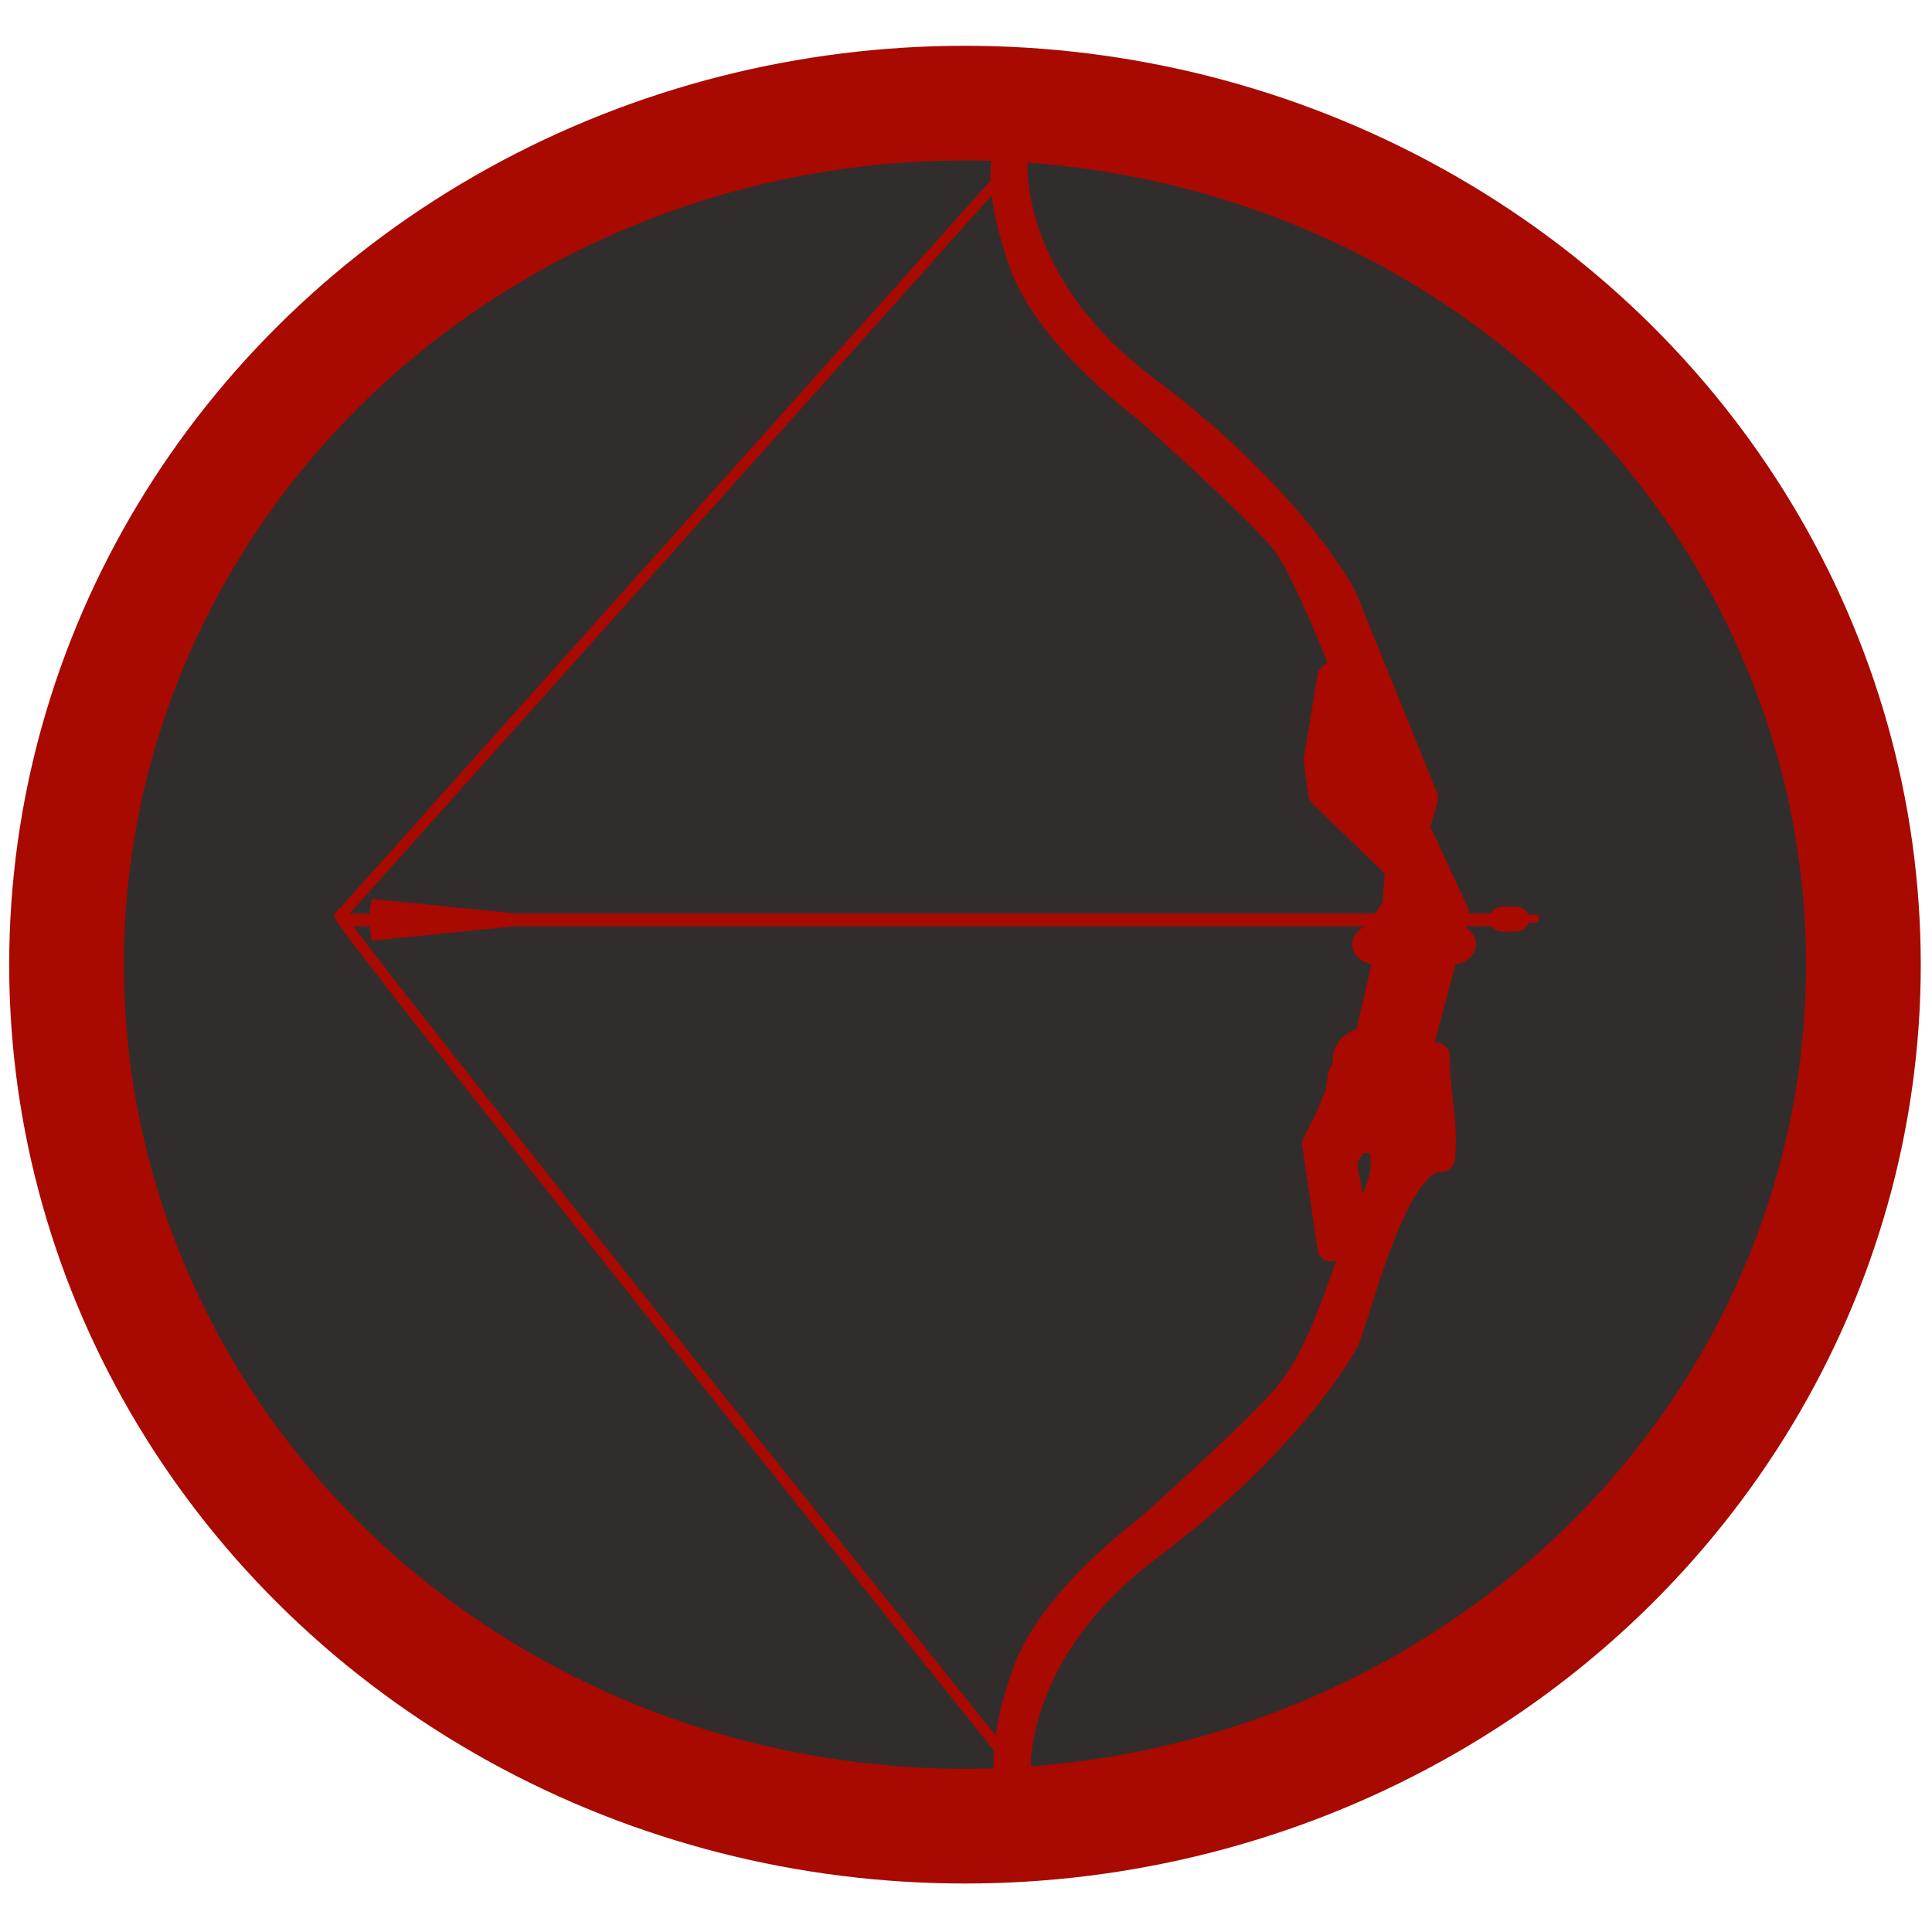 <svg overflow="visible" viewBox="0 0 512 512" xml:space="preserve" xmlns="http://www.w3.org/2000/svg"><g stroke="#a80900" class="stroke-000000"><ellipse cx="255.731" cy="255.643" fill="#312d2d" rx="238.093" ry="228.309" stroke-width="30.399" class="fill-ffffff"></ellipse><path d="m267.133 470.456 2.446-.349s-2.446-32.161 35.038-60.174c37.477-28.003 51.738-53.938 52.151-54.988 3.644-9.229 12.98-48.545 25.229-47.931 1.077-9.112-1.509-18.078-1.345-27.179-3.618 4.297-9.941 6.123-13.301 10.728-2.772 3.801.374 16.109-.87 21.164-1.331 5.418-4.58 11.528-6.604 16.851-5.104 13.451-9.82 30.834-19.403 41.932-8.966 10.372-36.263 34.582-36.263 34.582s-25.261 18.677-32.189 37.698c-6.926 19.018-4.889 27.666-4.889 27.666zM266.326 42.661l2.444.347s-2.444 32.161 35.039 60.174c37.487 28.012 51.746 53.949 52.152 54.985.409 1.04 21.596 53.261 21.596 53.261l-2.444 8.645-8.15-13.833s-18.335-53.258-27.299-63.633c-8.964-10.374-36.264-34.584-36.264-34.584s-25.259-18.676-32.187-37.695c-6.925-19.023-4.887-27.667-4.887-27.667z" stroke-linecap="round" stroke-linejoin="round" stroke-width="7.122" fill="#a80900" class="fill-000000"></path><path stroke-linecap="round" stroke-linejoin="round" stroke-width="7.122" d="m355.556 177.189-2.853 2.075-3.666 22.133 1.221 8.992 20.371 19.714-.813 10.373-3.259 4.843-.818 2.42 2.854 1.383-6.929 30.086-6.108 5.534-.817 5.188-2.852 6.917-3.259 6.225 4.075 27.668 5.296-11.413-2.037-11.759 3.261-5.534h10.593l4.888-5.187.409-6.917 1.63-14.525 8.961-33.546-8.961-19.365-9.78-16.254-9.779-3.763 2.445-13.834z" fill="#a80900" class="fill-000000"></path><path d="M397.997 243.796c0 .723-.917 1.311-2.053 1.311H92.799c-1.132 0-2.053-.588-2.053-1.311 0-.725.921-1.316 2.053-1.316h303.145c1.136 0 2.053.591 2.053 1.316z" stroke-width=".757" fill="#a80900" class="fill-000000"></path><path stroke-width=".702" d="m98.243 245.219.544 3.69 36.666-3.69M98.243 242.295l.544-3.688 36.666 3.688" fill="#a80900" class="fill-000000"></path><path d="M390.786 250.244c0 2.736-2.618 4.955-5.841 4.955h-20.371c-3.227 0-5.84-2.219-5.84-4.955 0-2.739 2.613-4.957 5.84-4.957h20.371c3.223 0 5.841 2.218 5.841 4.957zM371.448 280.938c0 4.585-4.018 8.302-8.968 8.302s-8.962-3.717-8.962-8.302c0-4.582 4.012-8.301 8.962-8.301s8.968 3.719 8.968 8.301z" stroke-width=".751" fill="#a80900" class="fill-000000"></path><path d="M404.651 243.58c0 1.502-1.438 2.721-3.205 2.721h-3.027c-1.768 0-3.205-1.218-3.205-2.721 0-1.502 1.438-2.718 3.205-2.718h3.027c1.767 0 3.205 1.216 3.205 2.718z" stroke-width="1.228" fill="#a80900" class="fill-000000"></path><path d="M407.323 243.429c0 .25-.238.452-.534.452h-3.027c-.295 0-.535-.202-.535-.452 0-.251.24-.455.535-.455h3.027c.296 0 .534.204.534.455z" stroke-width="1.228" fill="#a80900" class="fill-000000"></path><path fill="none" stroke-width="2.849" d="M268.771 43.008 91.067 241.747l-.325.361-.626.702-.572.64"></path><path d="m91.067 241.747-.325.361s.304-.837-.625.702c-.93 1.54 181.243 228.742 181.243 228.742" fill="none" stroke-width="2.849"></path></g></svg>